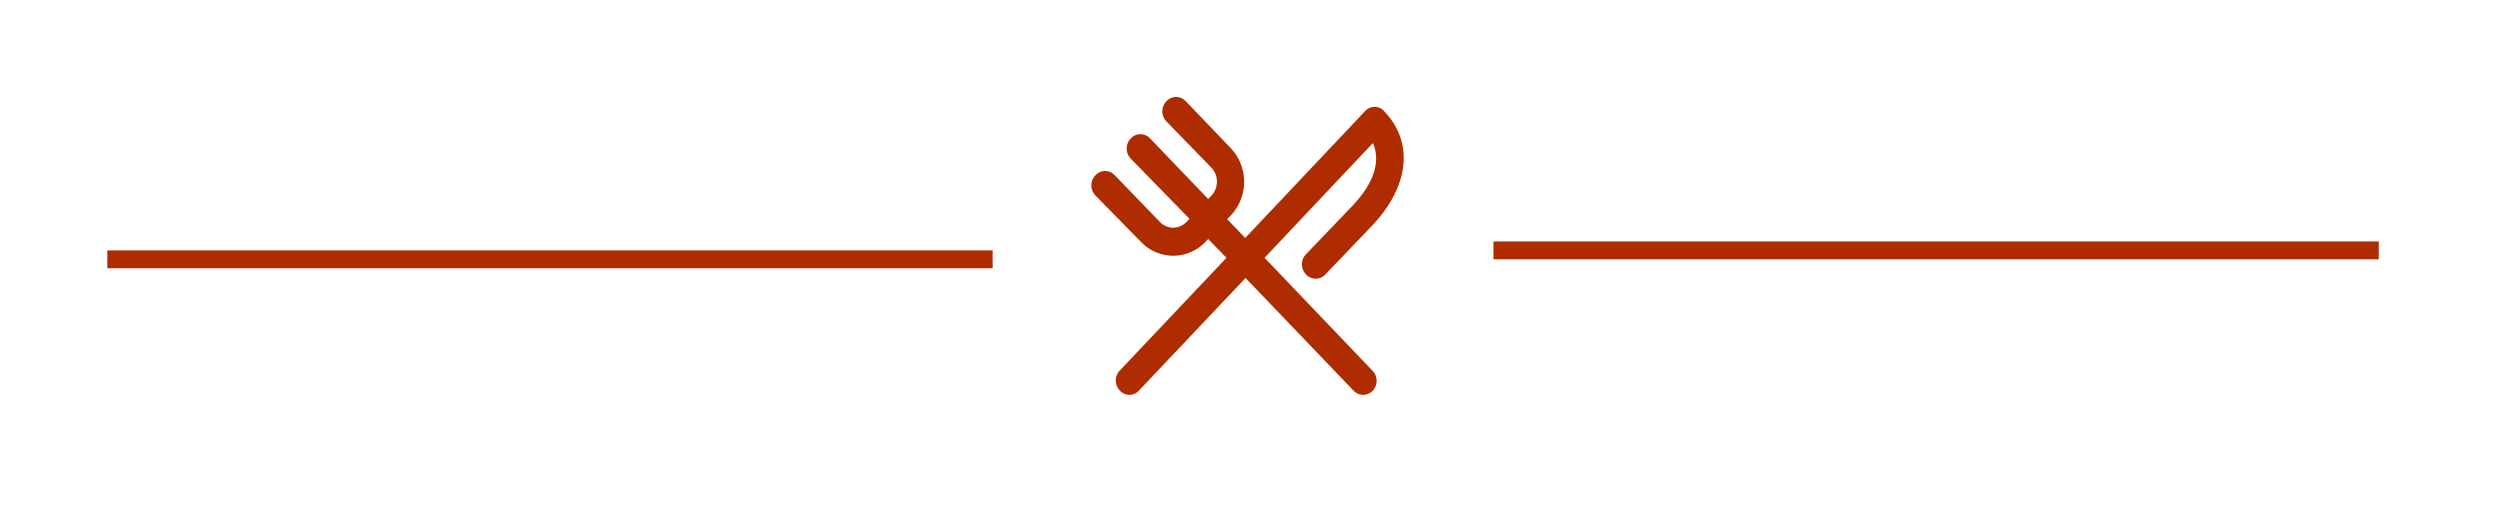 <svg width="102mm" height="21mm" viewBox="0 0 102 21" xmlns="http://www.w3.org/2000/svg"><path d="M56 15.128a.593.593 0 010 .823.582.582 0 01-.388.16.536.536 0 01-.388-.174l-4.406-4.595-4.35 4.595a.536.536 0 01-.389.173.536.536 0 01-.388-.173.593.593 0 010-.824l4.35-4.595-.747-.766-.111.116a1.816 1.816 0 01-2.633 0l-1.856-1.893a.593.593 0 010-.824.536.536 0 01.79 0l1.842 1.907a.75.75 0 00.54.232.773.773 0 00.54-.232l.126-.13-2.397-2.456a.593.593 0 010-.824.536.536 0 01.79 0l2.369 2.471.138-.144a.837.837 0 000-1.128L47.59 4.954a.593.593 0 010-.823.536.536 0 01.79 0l1.83 1.907a2.004 2.004 0 010 2.76l-.14.145.735.766 4.89-5.174a.514.514 0 01.389-.173c.138 0 .29.058.388.173 1.233 1.286 1.025 3.093-.527 4.711l-1.87 1.951a.536.536 0 01-.79 0 .593.593 0 010-.824l1.87-1.95c1.123-1.171 1.095-2.052.86-2.587l-4.42 4.682zM4.378 10.216H40.5v.73H4.378zm56.554-.365h36.122v.73H60.932z" fill="#af2c00"/></svg>
